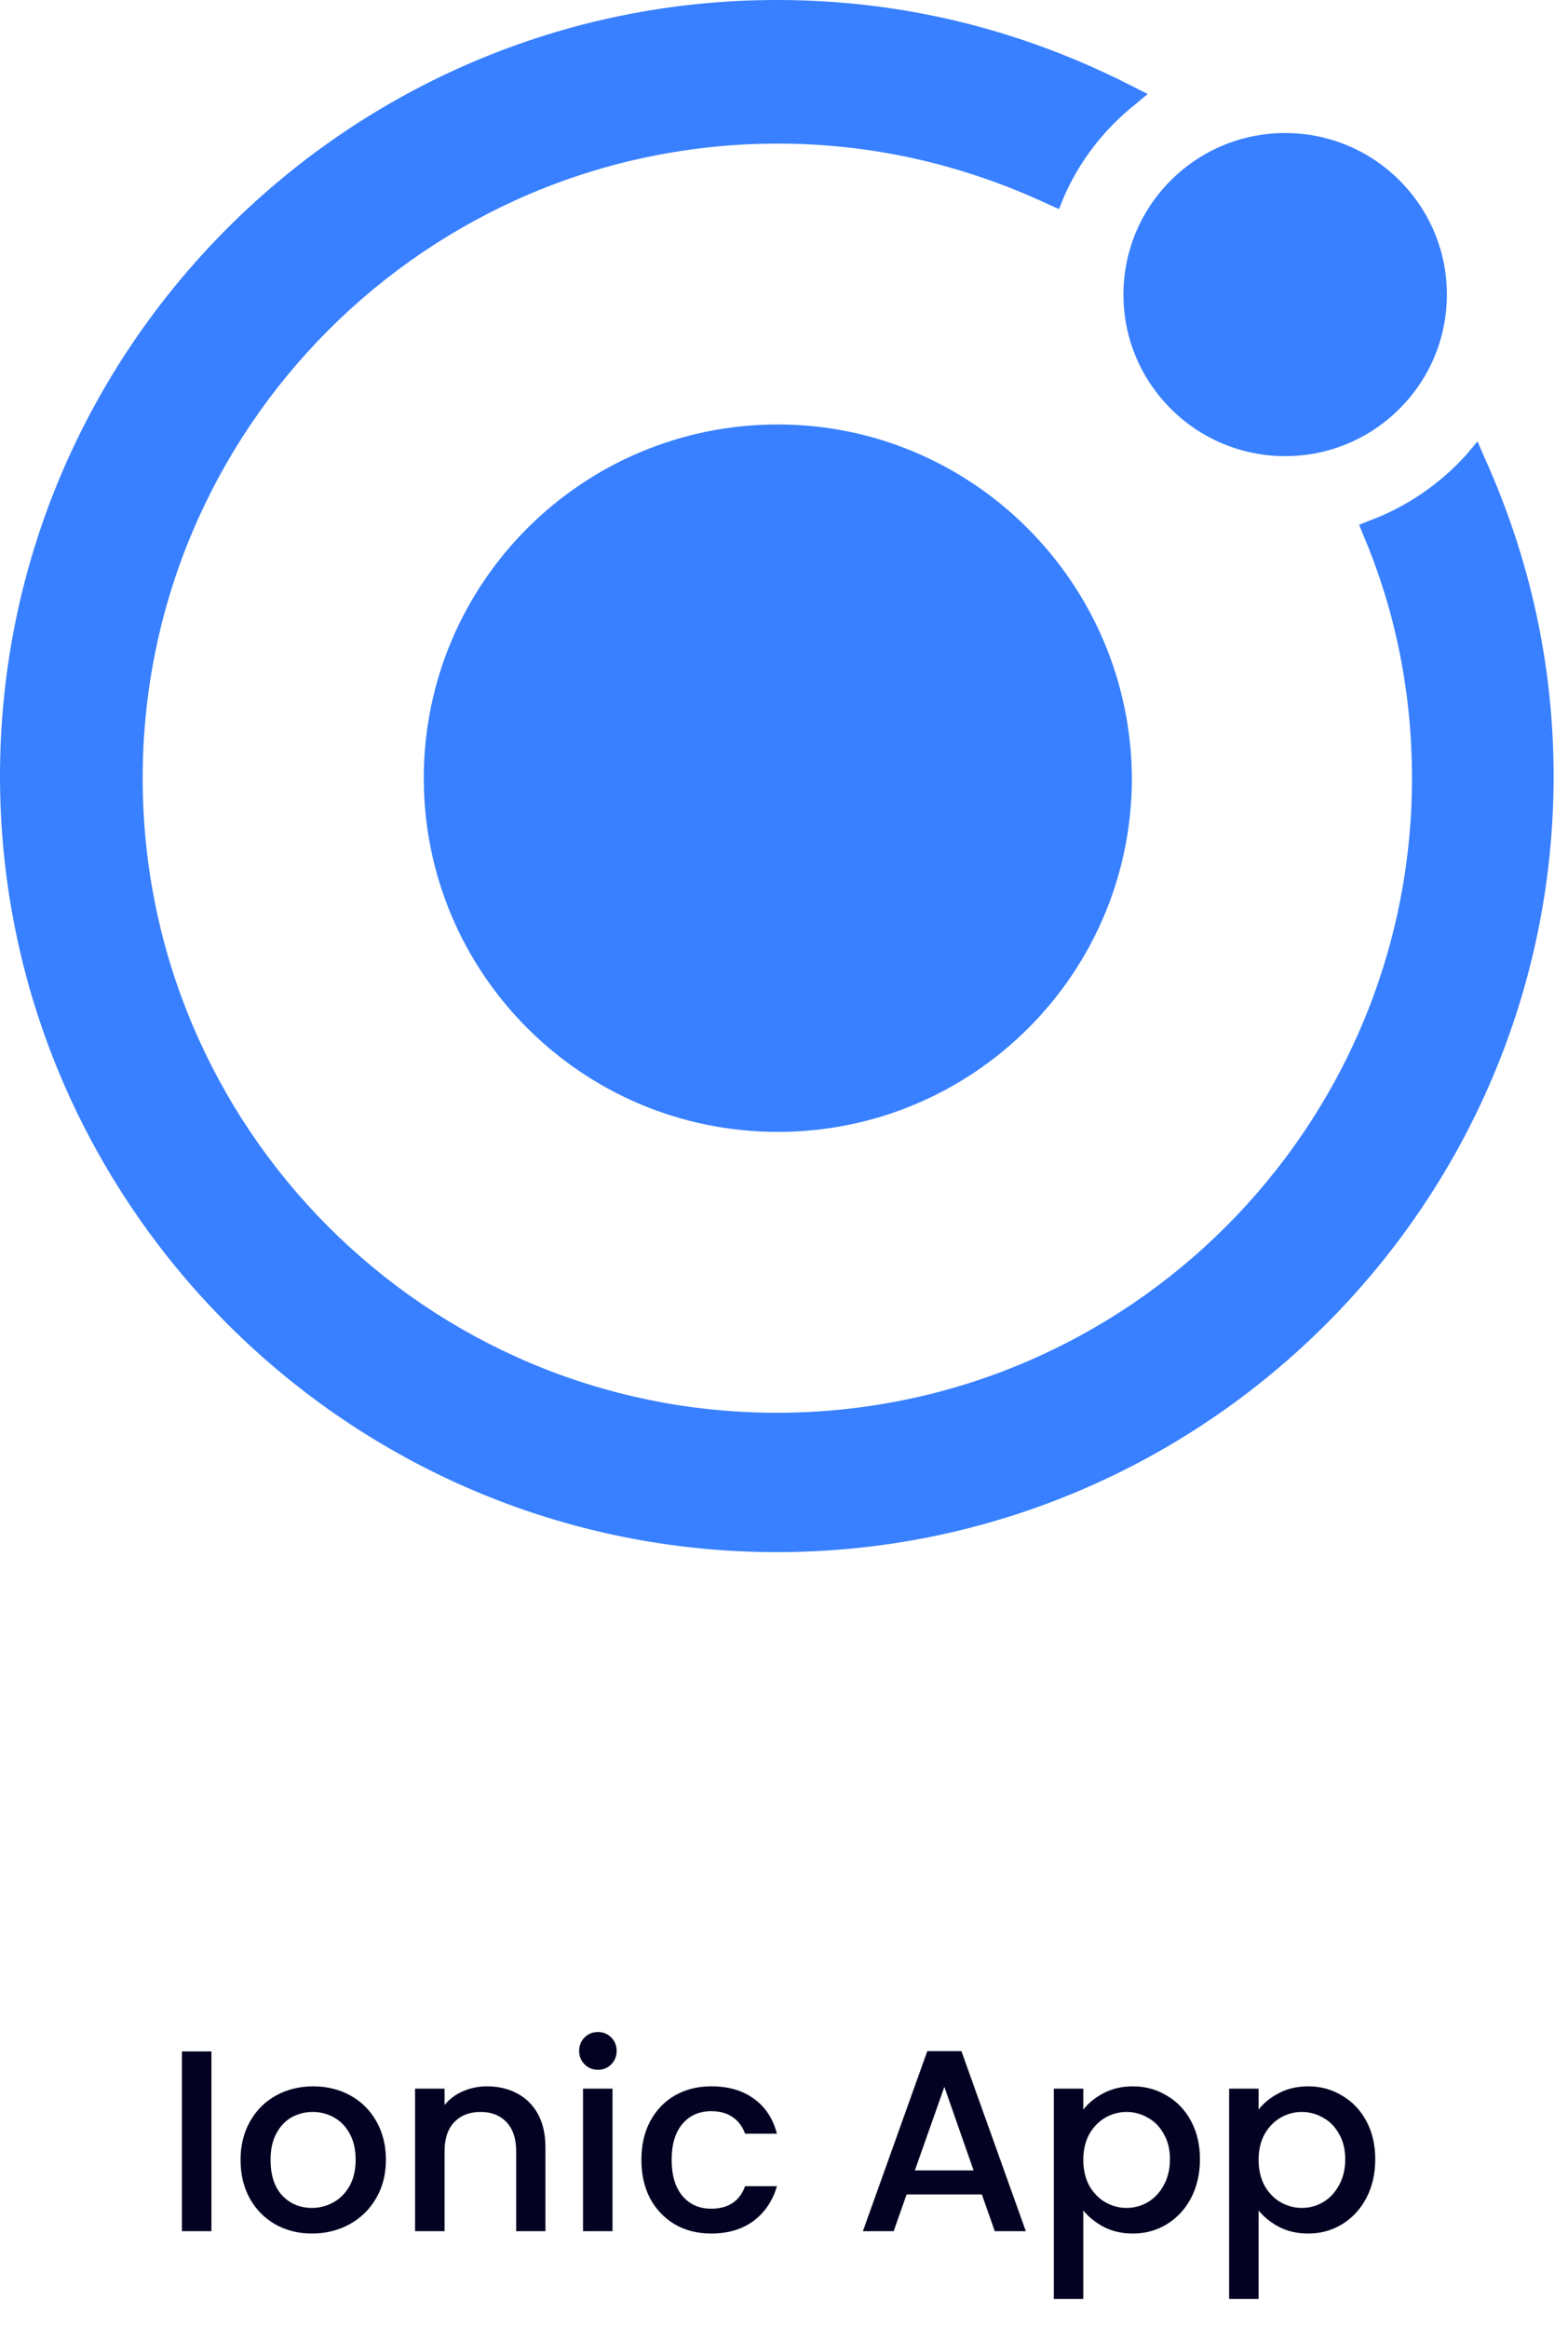<svg width="97" height="144" viewBox="0 0 97 144" fill="none" xmlns="http://www.w3.org/2000/svg">
<path d="M48.118 26.253C36.023 26.253 26.216 36.049 26.216 48.131C26.216 60.212 36.023 70.008 48.118 70.008C60.214 70.008 70.021 60.212 70.021 48.131C69.956 36.049 60.149 26.253 48.118 26.253Z" fill="#3880FF"/>
<path d="M79.502 28.212C85.027 28.212 89.506 23.739 89.506 18.22C89.506 12.702 85.027 8.228 79.502 8.228C73.978 8.228 69.499 12.702 69.499 18.22C69.499 23.739 73.978 28.212 79.502 28.212Z" fill="#3880FF"/>
<path d="M91.795 28.212L91.403 27.298L90.749 28.082C89.115 29.91 87.022 31.347 84.734 32.196L84.08 32.457L84.342 33.11C86.368 37.878 87.349 42.971 87.349 48.131C87.349 69.747 69.762 87.38 48.055 87.38C26.349 87.38 8.826 69.747 8.826 48.131C8.826 26.514 26.414 8.882 48.12 8.882C54.005 8.882 59.628 10.188 64.923 12.669L65.512 12.931L65.773 12.278C66.754 9.992 68.258 8.033 70.219 6.465L71.004 5.812L70.088 5.355C63.224 1.829 55.836 0 48.055 0C21.576 0 0 21.551 0 48C0 74.449 21.576 96 48.055 96C74.534 96 96.11 74.449 96.11 48C96.11 41.208 94.672 34.547 91.795 28.212Z" fill="#3880FF"/>
<path d="M13.079 126.88V138H11.255V126.88H13.079ZM19.297 138.144C18.465 138.144 17.713 137.957 17.041 137.584C16.369 137.2 15.841 136.667 15.457 135.984C15.073 135.291 14.881 134.491 14.881 133.584C14.881 132.688 15.079 131.893 15.473 131.2C15.868 130.507 16.407 129.973 17.089 129.6C17.772 129.227 18.535 129.04 19.377 129.04C20.22 129.04 20.983 129.227 21.665 129.6C22.348 129.973 22.887 130.507 23.281 131.2C23.676 131.893 23.873 132.688 23.873 133.584C23.873 134.48 23.671 135.275 23.265 135.968C22.86 136.661 22.305 137.2 21.601 137.584C20.908 137.957 20.14 138.144 19.297 138.144ZM19.297 136.56C19.767 136.56 20.204 136.448 20.609 136.224C21.025 136 21.361 135.664 21.617 135.216C21.873 134.768 22.001 134.224 22.001 133.584C22.001 132.944 21.879 132.405 21.633 131.968C21.388 131.52 21.063 131.184 20.657 130.96C20.252 130.736 19.815 130.624 19.345 130.624C18.876 130.624 18.439 130.736 18.033 130.96C17.639 131.184 17.324 131.52 17.089 131.968C16.855 132.405 16.737 132.944 16.737 133.584C16.737 134.533 16.977 135.269 17.457 135.792C17.948 136.304 18.561 136.56 19.297 136.56ZM30.125 129.04C30.818 129.04 31.437 129.184 31.981 129.472C32.535 129.76 32.967 130.187 33.277 130.752C33.586 131.317 33.741 132 33.741 132.8V138H31.933V133.072C31.933 132.283 31.735 131.68 31.341 131.264C30.946 130.837 30.407 130.624 29.725 130.624C29.042 130.624 28.498 130.837 28.093 131.264C27.698 131.68 27.501 132.283 27.501 133.072V138H25.677V129.184H27.501V130.192C27.799 129.829 28.178 129.547 28.637 129.344C29.106 129.141 29.602 129.04 30.125 129.04ZM36.995 128.016C36.664 128.016 36.387 127.904 36.163 127.68C35.939 127.456 35.827 127.179 35.827 126.848C35.827 126.517 35.939 126.24 36.163 126.016C36.387 125.792 36.664 125.68 36.995 125.68C37.315 125.68 37.587 125.792 37.811 126.016C38.035 126.24 38.147 126.517 38.147 126.848C38.147 127.179 38.035 127.456 37.811 127.68C37.587 127.904 37.315 128.016 36.995 128.016ZM37.891 129.184V138H36.067V129.184H37.891ZM39.678 133.584C39.678 132.677 39.859 131.883 40.222 131.2C40.595 130.507 41.107 129.973 41.758 129.6C42.409 129.227 43.155 129.04 43.998 129.04C45.065 129.04 45.945 129.296 46.638 129.808C47.342 130.309 47.817 131.029 48.062 131.968H46.094C45.934 131.531 45.678 131.189 45.326 130.944C44.974 130.699 44.531 130.576 43.998 130.576C43.251 130.576 42.654 130.843 42.206 131.376C41.769 131.899 41.55 132.635 41.55 133.584C41.55 134.533 41.769 135.275 42.206 135.808C42.654 136.341 43.251 136.608 43.998 136.608C45.054 136.608 45.753 136.144 46.094 135.216H48.062C47.806 136.112 47.326 136.827 46.622 137.36C45.918 137.883 45.043 138.144 43.998 138.144C43.155 138.144 42.409 137.957 41.758 137.584C41.107 137.2 40.595 136.667 40.222 135.984C39.859 135.291 39.678 134.491 39.678 133.584ZM60.74 135.728H56.084L55.284 138H53.38L57.364 126.864H59.476L63.46 138H61.54L60.74 135.728ZM60.228 134.24L58.42 129.072L56.596 134.24H60.228ZM67.016 130.48C67.326 130.075 67.747 129.733 68.28 129.456C68.814 129.179 69.416 129.04 70.088 129.04C70.856 129.04 71.555 129.232 72.184 129.616C72.824 129.989 73.326 130.517 73.688 131.2C74.051 131.883 74.232 132.667 74.232 133.552C74.232 134.437 74.051 135.232 73.688 135.936C73.326 136.629 72.824 137.173 72.184 137.568C71.555 137.952 70.856 138.144 70.088 138.144C69.416 138.144 68.819 138.011 68.296 137.744C67.773 137.467 67.347 137.125 67.016 136.72V142.192H65.192V129.184H67.016V130.48ZM72.376 133.552C72.376 132.944 72.248 132.421 71.992 131.984C71.747 131.536 71.416 131.2 71 130.976C70.595 130.741 70.157 130.624 69.688 130.624C69.23 130.624 68.792 130.741 68.376 130.976C67.971 131.211 67.64 131.552 67.384 132C67.139 132.448 67.016 132.976 67.016 133.584C67.016 134.192 67.139 134.725 67.384 135.184C67.64 135.632 67.971 135.973 68.376 136.208C68.792 136.443 69.23 136.56 69.688 136.56C70.157 136.56 70.595 136.443 71 136.208C71.416 135.963 71.747 135.611 71.992 135.152C72.248 134.693 72.376 134.16 72.376 133.552ZM77.86 130.48C78.169 130.075 78.591 129.733 79.124 129.456C79.657 129.179 80.26 129.04 80.932 129.04C81.7 129.04 82.399 129.232 83.028 129.616C83.668 129.989 84.169 130.517 84.532 131.2C84.895 131.883 85.076 132.667 85.076 133.552C85.076 134.437 84.895 135.232 84.532 135.936C84.169 136.629 83.668 137.173 83.028 137.568C82.399 137.952 81.7 138.144 80.932 138.144C80.26 138.144 79.663 138.011 79.14 137.744C78.617 137.467 78.191 137.125 77.86 136.72V142.192H76.036V129.184H77.86V130.48ZM83.22 133.552C83.22 132.944 83.092 132.421 82.836 131.984C82.591 131.536 82.26 131.2 81.844 130.976C81.439 130.741 81.001 130.624 80.532 130.624C80.073 130.624 79.636 130.741 79.22 130.976C78.815 131.211 78.484 131.552 78.228 132C77.983 132.448 77.86 132.976 77.86 133.584C77.86 134.192 77.983 134.725 78.228 135.184C78.484 135.632 78.815 135.973 79.22 136.208C79.636 136.443 80.073 136.56 80.532 136.56C81.001 136.56 81.439 136.443 81.844 136.208C82.26 135.963 82.591 135.611 82.836 135.152C83.092 134.693 83.22 134.16 83.22 133.552Z" fill="#040222"/>
</svg>
